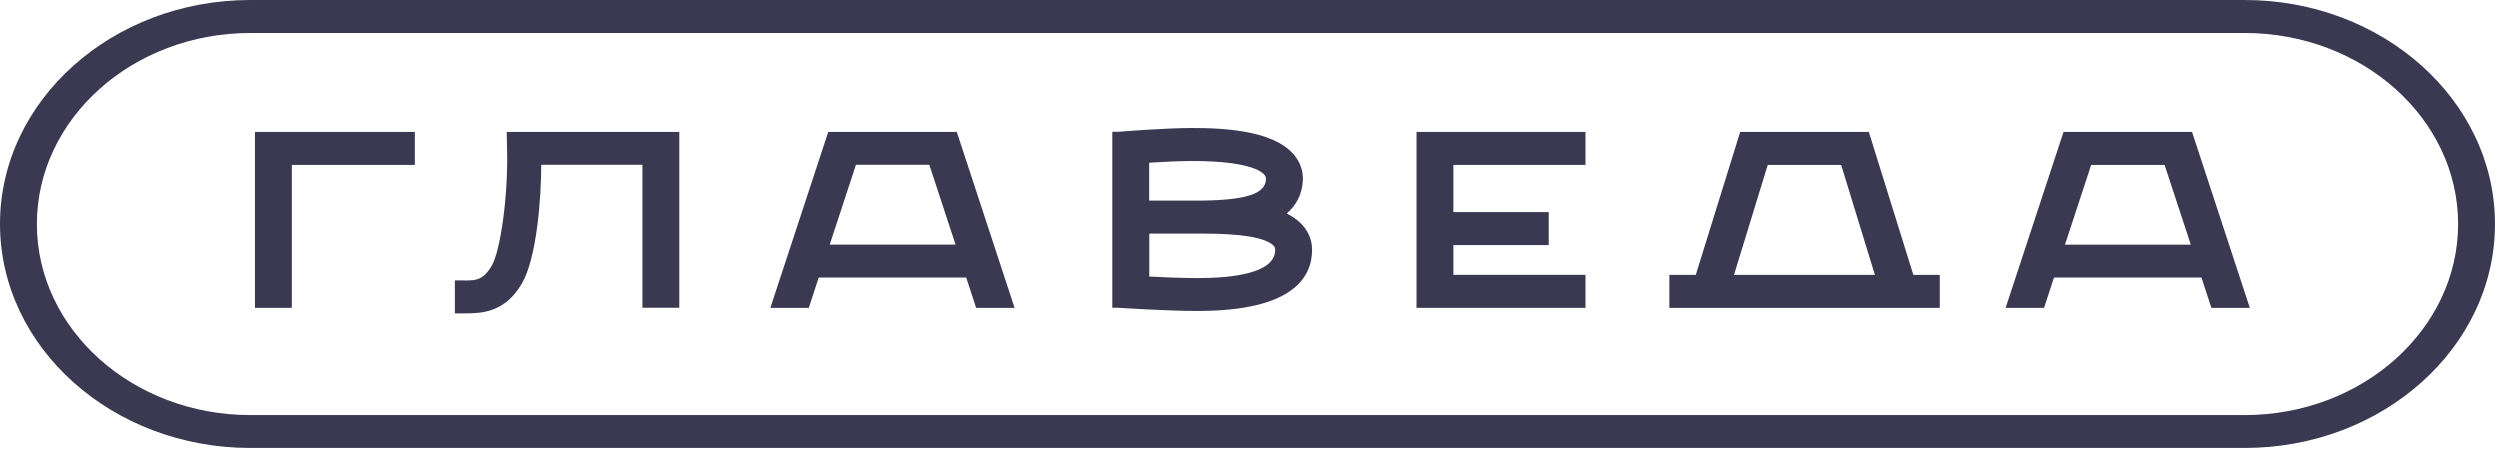 <svg width="157" height="29" viewBox="0 0 157 29" fill="none" xmlns="http://www.w3.org/2000/svg">
<path d="M16.012 19.332H18.328V10.357H26.052V8.285H16.012V19.332Z" fill="#3B3952"/>
<path d="M31.843 9.346C31.927 12.258 31.426 15.764 30.882 16.686C30.289 17.684 29.809 17.62 28.898 17.608C28.785 17.608 28.679 17.608 28.566 17.608V19.68C28.665 19.68 28.764 19.68 28.863 19.68C28.969 19.68 29.075 19.68 29.188 19.68C30.261 19.68 31.715 19.623 32.775 17.804C33.714 16.193 33.989 12.41 33.989 10.351H40.344V19.326H42.66V8.285H31.821L31.843 9.346Z" fill="#3B3952"/>
<path d="M52.015 8.285L48.379 19.332H50.794L51.415 17.431H60.679L61.3 19.332H63.715L60.086 8.285H52.015ZM52.107 15.359L53.752 10.351H58.363L60.008 15.359H52.107Z" fill="#3B3952"/>
<path d="M117.362 8.285H109.284L106.495 17.26H104.836V19.332H121.817V17.26H120.158L117.362 8.285ZM111.014 10.357H115.625L117.743 17.26H108.896L111.014 10.357Z" fill="#3B3952"/>
<path d="M129.59 8.285L125.953 19.332H128.368L128.989 17.431H138.253L138.874 19.332H141.289L137.66 8.285H129.59ZM129.681 15.359L131.326 10.357H135.937L137.582 15.366H129.681V15.359Z" fill="#3B3952"/>
<path d="M80.803 13.408C81.65 12.681 81.82 11.797 81.82 11.216C81.82 10.414 81.403 8.974 78.607 8.361C77.287 8.071 75.839 8.039 74.872 8.039C73.212 8.039 70.607 8.247 70.183 8.279H69.852V19.326H70.198C70.586 19.351 73.305 19.528 75.225 19.528C81.156 19.528 82.399 17.438 82.399 15.682C82.399 15.006 82.109 14.393 81.573 13.913C81.347 13.724 81.092 13.553 80.803 13.408ZM79.504 11.216C79.504 12.195 78.219 12.599 75.062 12.599H72.168V10.218C73.05 10.161 74.088 10.111 74.872 10.111C78.529 10.111 79.504 10.806 79.504 11.216ZM75.225 17.463C74.293 17.463 73.128 17.419 72.175 17.368V14.671H75.027C75.049 14.671 75.076 14.671 75.105 14.671C75.253 14.671 75.416 14.671 75.578 14.671C77.936 14.671 79.405 14.911 79.942 15.391C80.047 15.479 80.082 15.562 80.082 15.688C80.082 17.153 77.442 17.463 75.225 17.463Z" fill="#3B3952"/>
<path d="M88.957 8.285V19.332H99.569V17.26H91.272V15.391H97.26V13.319H91.272V10.357H99.569V8.285H88.957Z" fill="#3B3952"/>
<path d="M140.967 0H15.724C7.054 0 0 6.31 0 14.066C0 21.822 7.054 28.132 15.724 28.132H140.96C149.631 28.132 156.685 21.822 156.685 14.066C156.685 6.31 149.638 0 140.967 0ZM140.967 26.067H15.724C8.332 26.067 2.316 20.686 2.316 14.072C2.316 7.459 8.332 2.072 15.724 2.072H140.96C148.353 2.072 154.369 7.453 154.369 14.066C154.369 20.679 148.36 26.067 140.967 26.067Z" fill="#3B3952"/>
</svg>
